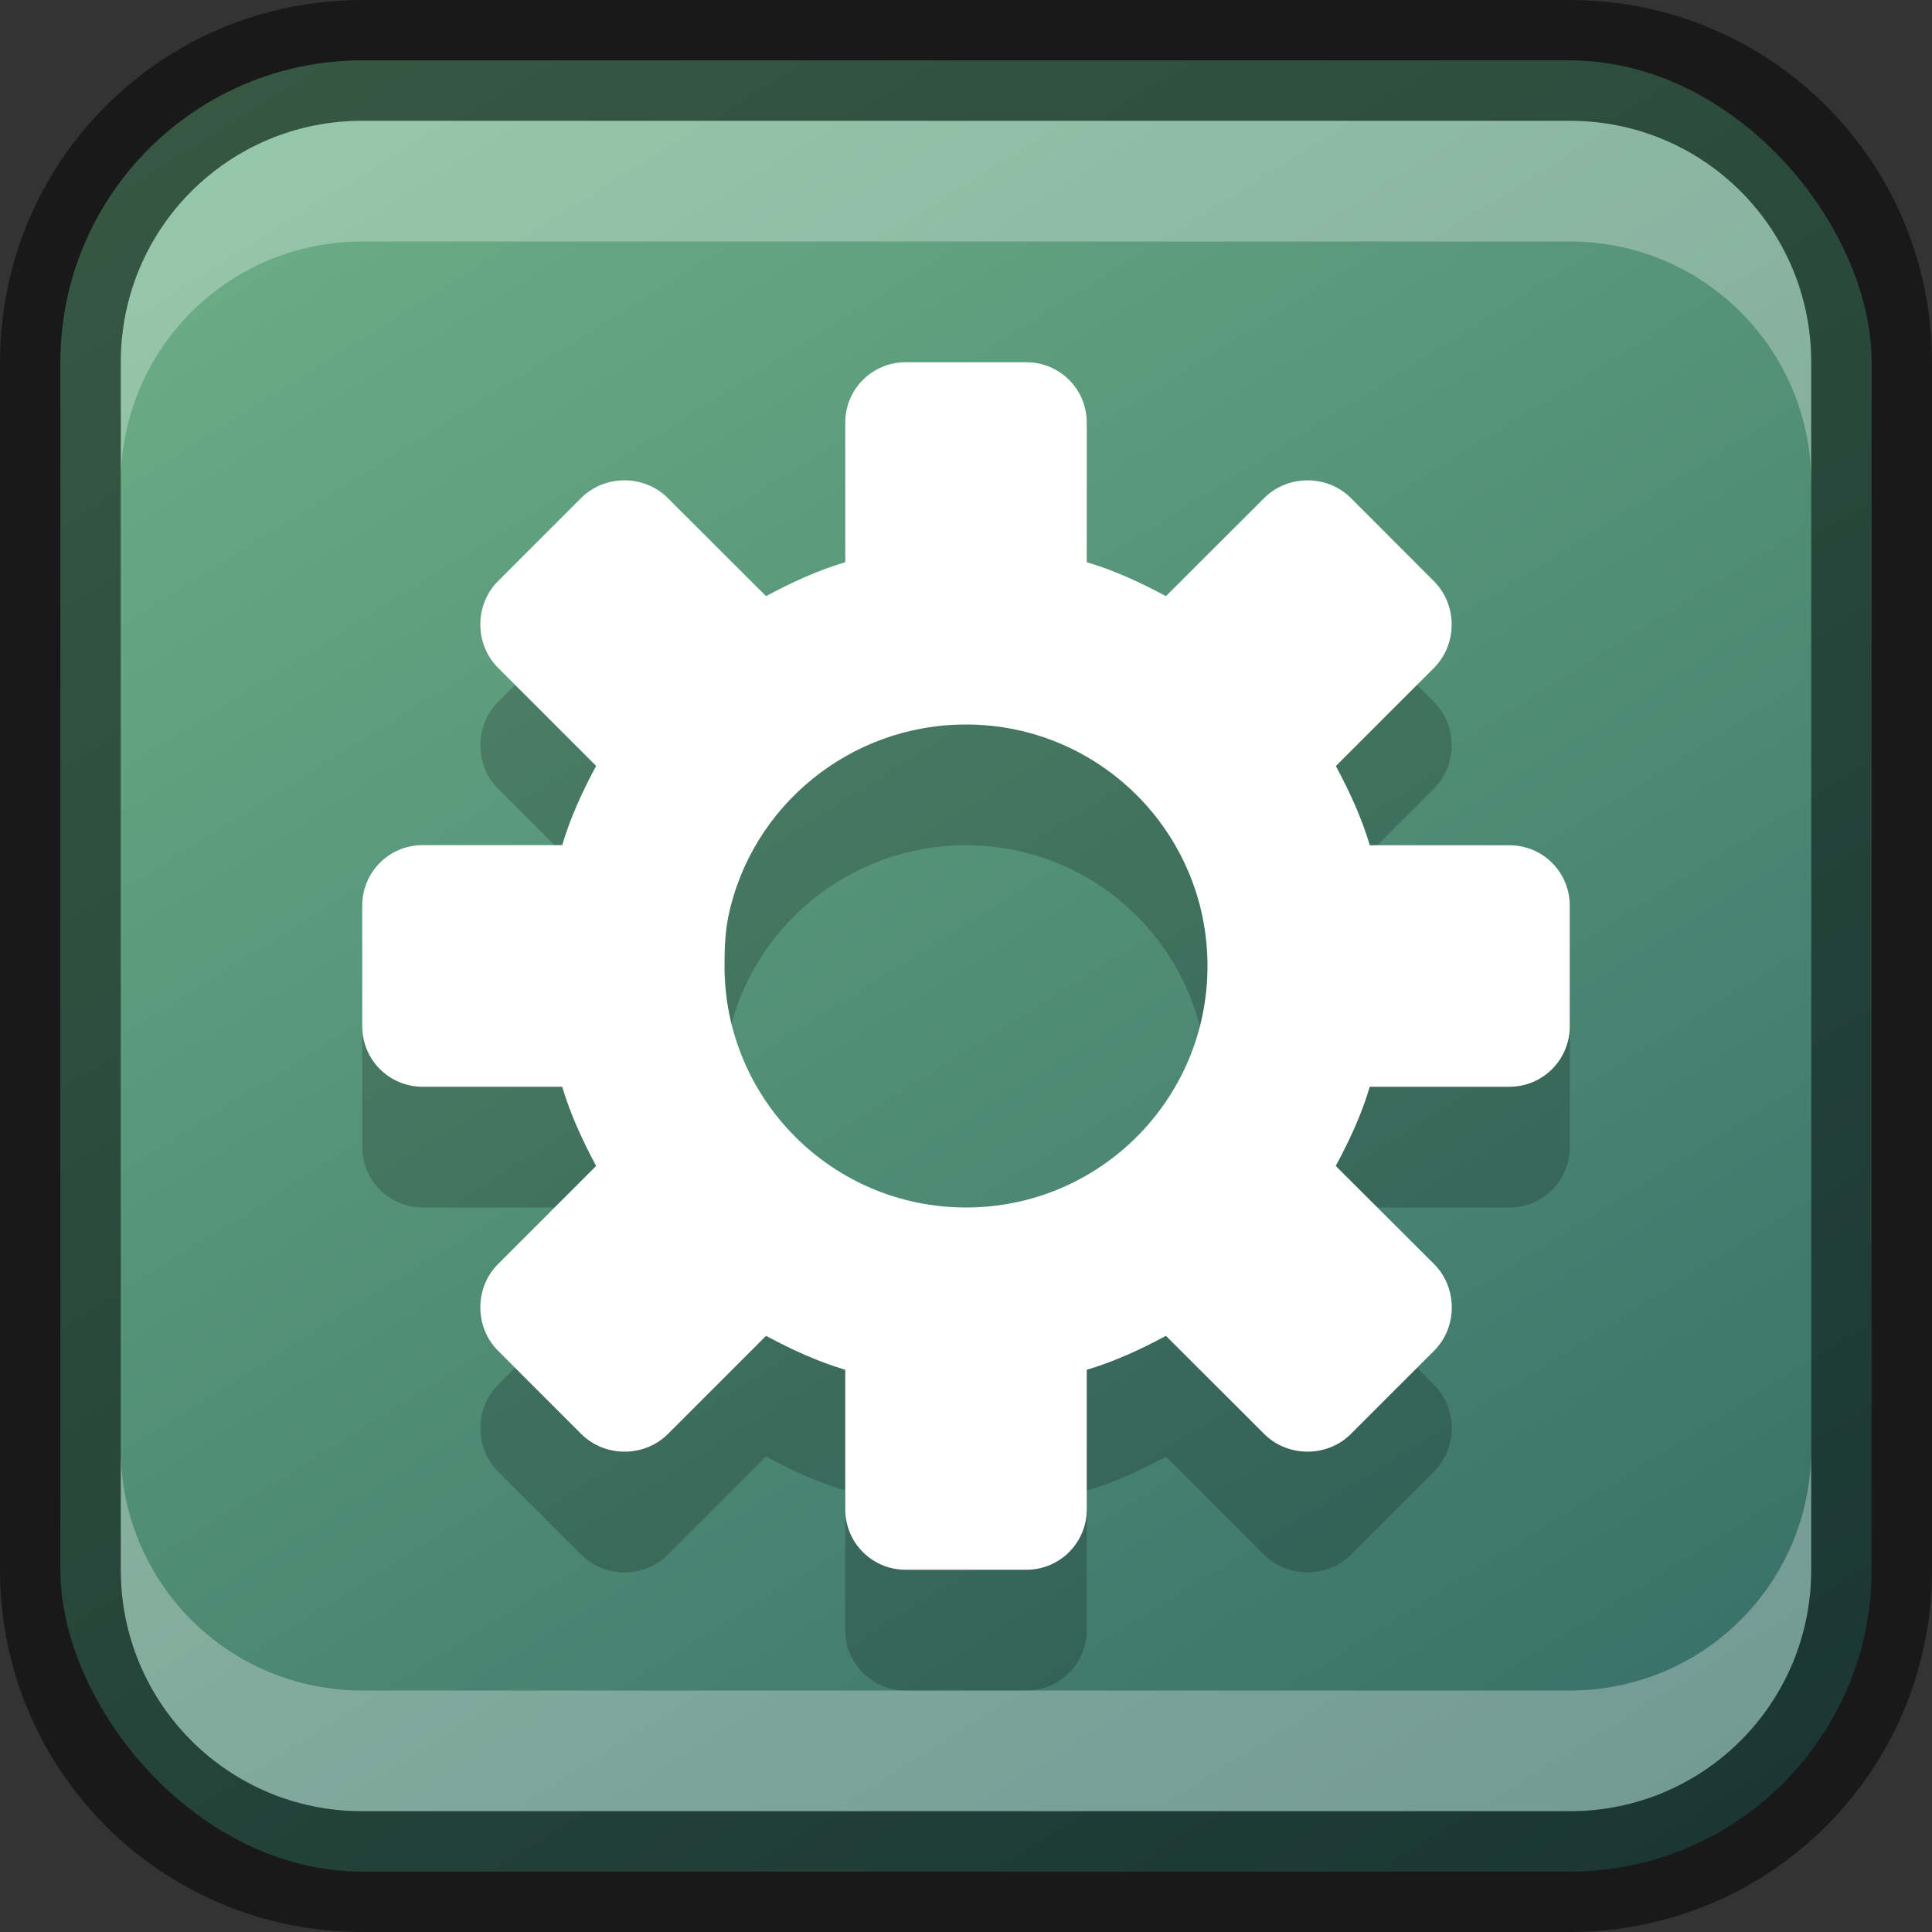 <?xml version="1.0" encoding="UTF-8" standalone="no"?>
<!-- Created with Inkscape (http://www.inkscape.org/) -->

<svg
   width="16"
   height="16"
   viewBox="0 0 16 16"
   version="1.1"
   id="svg5"
   sodipodi:docname="yast-control-center.svg"
   inkscape:version="1.2.1 (9c6d41e410, 2022-07-14)"
   xmlns:inkscape="http://www.inkscape.org/namespaces/inkscape"
   xmlns:sodipodi="http://sodipodi.sourceforge.net/DTD/sodipodi-0.dtd"
   xmlns:xlink="http://www.w3.org/1999/xlink"
   xmlns="http://www.w3.org/2000/svg"
   xmlns:svg="http://www.w3.org/2000/svg">
  <rect x="0" y="0" width="16" height="16" fill="#333333" stroke="none"/>
  <sodipodi:namedview
     id="namedview7"
     pagecolor="#ffffff"
     bordercolor="#666666"
     borderopacity="1.0"
     inkscape:showpageshadow="2"
     inkscape:pageopacity="0.0"
     inkscape:pagecheckerboard="0"
     inkscape:deskcolor="#d1d1d1"
     inkscape:document-units="px"
     showgrid="false"
     inkscape:zoom="17.456699"
     inkscape:cx="3.6662144"
     inkscape:cy="11.514205"
     inkscape:window-width="1920"
     inkscape:window-height="1012"
     inkscape:window-x="0"
     inkscape:window-y="0"
     inkscape:window-maximized="1"
     inkscape:current-layer="svg5" />
  <defs
     id="defs2">
    <linearGradient
       inkscape:collect="always"
       id="linearGradient43829">
      <stop
         style="stop-color:#376d67;stop-opacity:1;"
         offset="0"
         id="stop43825" />
      <stop
         style="stop-color:#6cb086;stop-opacity:1;"
         offset="1"
         id="stop43827" />
    </linearGradient>
    <linearGradient
       inkscape:collect="always"
       xlink:href="#linearGradient43829"
       id="linearGradient19638"
       x1="13"
       y1="16"
       x2="3"
       y2="0"
       gradientUnits="userSpaceOnUse" />
  </defs>
  <rect
     style="fill:url(#linearGradient19638);fill-opacity:1.0;stroke:none"
     id="rect184"
     width="15"
     height="15"
     x="0.5"
     y="0.5"
     ry="2.5" />
  <path
     id="path1237"
     style="display:inline;opacity:0.2;fill:#000000;fill-opacity:1;stroke:none;enable-background:new"
     d="M 7.5,4 C 7.223,4 7,4.223 7,4.5 v 1.156 c -0.232,0.069 -0.447,0.169 -0.656,0.281 l -0.812,-0.812 c -0.196,-0.196 -0.523,-0.196 -0.719,0 l -0.688,0.688 c -0.196,0.196 -0.196,0.523 0,0.719 l 0.812,0.812 c -0.112,0.209 -0.213,0.425 -0.281,0.656 H 3.5 C 3.223,8 3,8.223 3,8.5 v 1 C 3,9.777 3.223,10 3.5,10 h 1.156 c 0.069,0.232 0.169,0.447 0.281,0.656 l -0.812,0.812 c -0.196,0.196 -0.196,0.523 0,0.719 l 0.688,0.688 c 0.196,0.196 0.523,0.196 0.719,0 l 0.812,-0.812 C 6.553,12.175 6.768,12.275 7,12.344 V 13.5 C 7,13.777 7.223,14 7.5,14 h 1 c 0.277,0 0.5,-0.223 0.5,-0.5 v -1.156 c 0.232,-0.069 0.447,-0.169 0.656,-0.281 L 10.469,12.875 c 0.196,0.196 0.523,0.196 0.719,0 l 0.688,-0.688 c 0.196,-0.196 0.196,-0.523 0,-0.719 l -0.812,-0.812 C 11.175,10.447 11.275,10.232 11.344,10 H 12.5 C 12.777,10 13,9.777 13,9.5 v -1 C 13,8.223 12.777,8 12.5,8 h -1.156 c -0.069,-0.232 -0.169,-0.447 -0.281,-0.656 l 0.812,-0.812 c 0.196,-0.196 0.196,-0.523 0,-0.719 l -0.688,-0.688 c -0.196,-0.196 -0.523,-0.196 -0.719,0 l -0.813,0.812 c -0.209,-0.112 -0.425,-0.213 -0.656,-0.281 v -1.156 C 9,4.223 8.777,4 8.5,4 Z M 8,7 c 1.105,0 2,0.895 2,2 0,1.105 -0.895,2 -2,2 C 6.895,11 6,10.105 6,9 6,8.862 6.005,8.724 6.031,8.594 6.218,7.682 7.034,7 8,7 Z" />
  <path
     id="path429"
     style="display:inline;fill:#ffffff;fill-opacity:1;stroke:none;enable-background:new"
     d="M 7.5,3 C 7.223,3 7,3.223 7,3.5 v 1.156 c -0.232,0.069 -0.447,0.169 -0.656,0.281 L 5.531,4.125 C 5.335,3.929 5.008,3.929 4.812,4.125 L 4.125,4.812 c -0.196,0.196 -0.196,0.523 0,0.719 l 0.812,0.812 c -0.112,0.209 -0.213,0.425 -0.281,0.656 H 3.5 c -0.277,0 -0.5,0.223 -0.5,0.5 V 8.5 C 3,8.777 3.223,9 3.5,9 h 1.156 c 0.069,0.232 0.169,0.447 0.281,0.656 l -0.812,0.812 c -0.196,0.196 -0.196,0.523 0,0.719 l 0.688,0.688 c 0.196,0.196 0.523,0.196 0.719,0 l 0.812,-0.812 C 6.553,11.175 6.768,11.275 7,11.344 V 12.5 C 7,12.777 7.223,13 7.5,13 h 1 c 0.277,0 0.5,-0.223 0.5,-0.5 v -1.156 c 0.232,-0.069 0.447,-0.169 0.656,-0.281 L 10.469,11.875 c 0.196,0.196 0.523,0.196 0.719,0 l 0.688,-0.688 c 0.196,-0.196 0.196,-0.523 0,-0.719 L 11.062,9.656 C 11.175,9.447 11.275,9.232 11.344,9 H 12.5 C 12.777,9 13,8.777 13,8.5 V 7.5 c 0,-0.277 -0.223,-0.5 -0.5,-0.5 h -1.156 c -0.069,-0.232 -0.169,-0.447 -0.281,-0.656 l 0.812,-0.812 c 0.196,-0.196 0.196,-0.523 0,-0.719 L 11.188,4.125 c -0.196,-0.196 -0.523,-0.196 -0.719,0 L 9.656,4.937 c -0.209,-0.112 -0.425,-0.213 -0.656,-0.281 V 3.5 C 9,3.223 8.777,3 8.5,3 Z M 8,6 c 1.105,0 2,0.895 2,2 C 10,9.105 9.105,10 8,10 6.895,10 6,9.105 6,8 6,7.862 6.005,7.724 6.031,7.594 6.218,6.682 7.034,6 8,6 Z" />
  <path
     id="rect2630"
     style="opacity:0.3;fill:#ffffff;fill-opacity:1"
     d="M 3,1 C 1.892,1 1,1.892 1,3 V 4 C 1,2.892 1.892,2 3,2 h 10 c 1.108,0 2,0.892 2,2 V 3 C 15,1.892 14.108,1 13,1 Z"
     sodipodi:nodetypes="sscsscsss" />
  <path
     d="M 3,15 C 1.892,15 1,14.108 1,13 v -1 c 0,1.108 0.892,2 2,2 h 10 c 1.108,0 2,-0.892 2,-2 v 1 c 0,1.108 -0.892,2 -2,2 z"
     style="opacity:0.3;fill:#ffffff;fill-opacity:1"
     id="path19648" />
  <path
     id="rect899"
     style="opacity:0.5;fill:#000000;stroke:none"
     d="M 3,0 C 1.338,0 0,1.338 0,3 v 10 c 0,1.662 1.338,3 3,3 h 10 c 1.662,0 3,-1.338 3,-3 V 3 C 16,1.338 14.662,0 13,0 Z m 0,1 h 10 c 1.108,0 2,0.892 2,2 v 10 c 0,1.108 -0.892,2 -2,2 H 3 C 1.892,15 1,14.108 1,13 V 3 C 1,1.892 1.892,1 3,1 Z" />
</svg>
